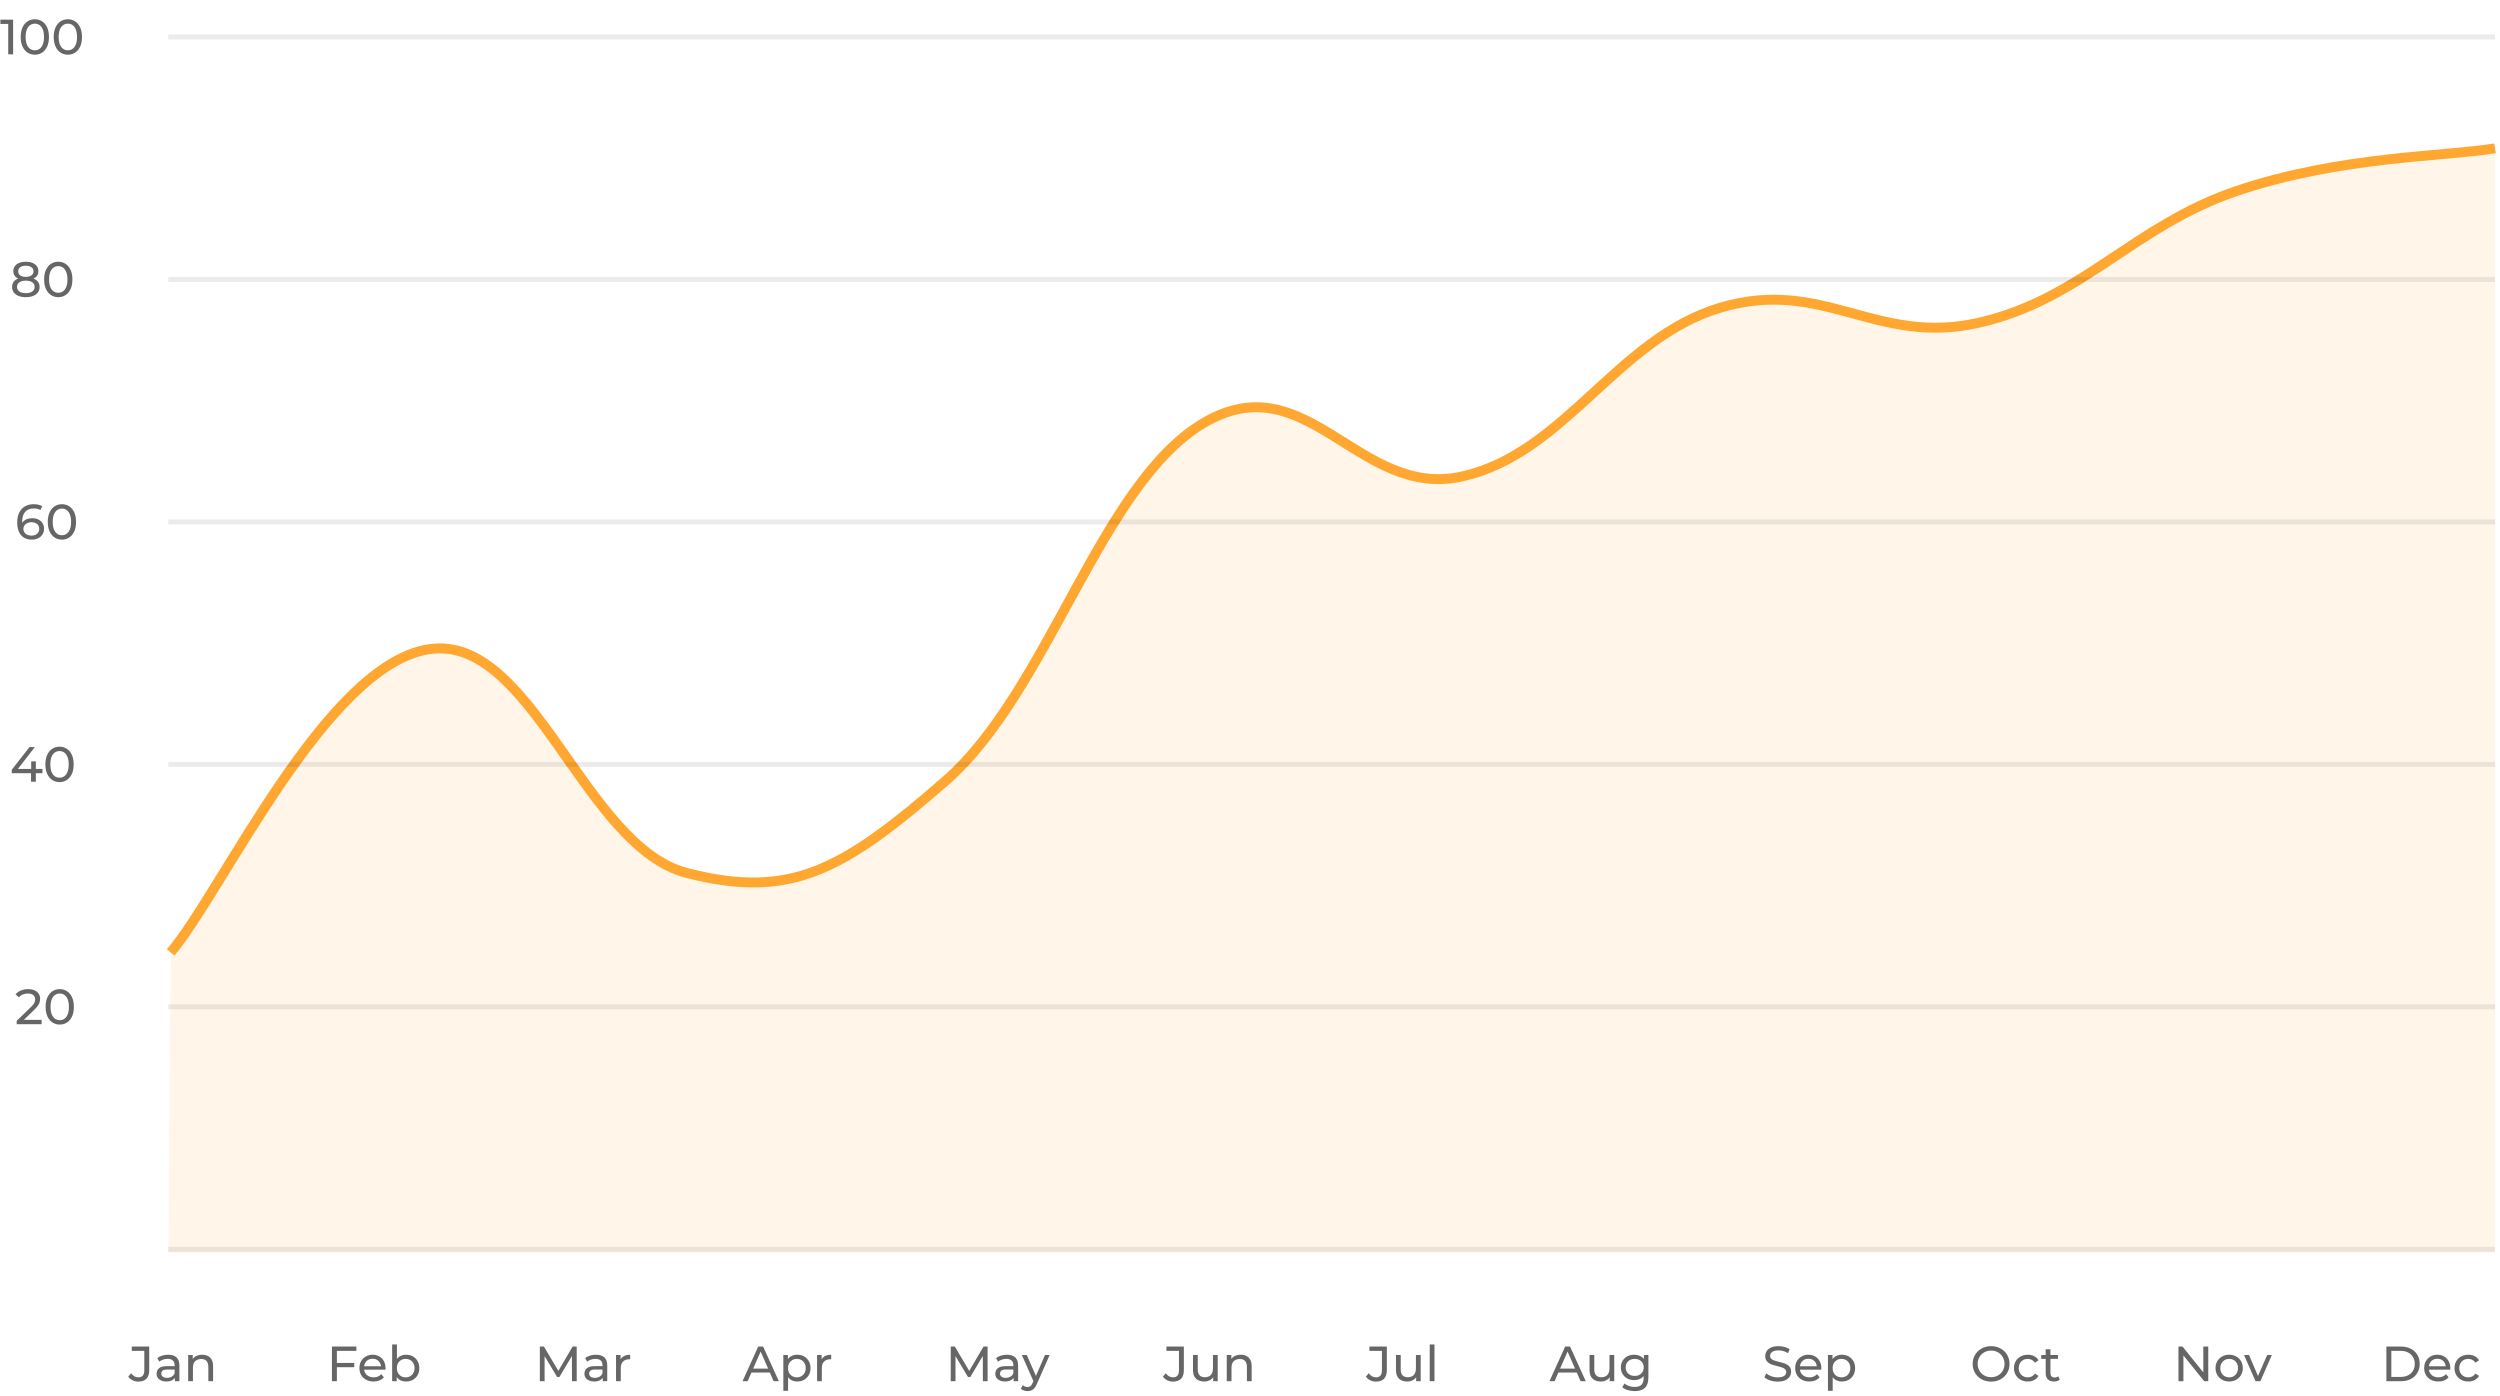 <svg width="505" height="282" viewBox="0 0 505 282" fill="none" xmlns="http://www.w3.org/2000/svg">
<path d="M504 29.958C493.566 31.68 472.698 31.52 451.83 38.571C430.962 45.621 420.528 60.49 399.66 65.208C378.792 69.926 368.358 55.951 347.49 62.16C326.622 68.368 316.188 91.594 295.32 96.249C274.452 100.905 264.018 73.136 243.15 85.438C222.282 97.739 211.848 139.571 190.98 157.756C170.112 175.941 159.678 181.685 138.81 176.362C117.942 171.04 107.508 127.939 86.64 131.142C65.772 134.346 44.904 180.133 34.47 192.381L34 253.013H504V29.958Z" fill="#FFA730" fill-opacity="0.102"/>
<path d="M504 29.958C493.566 31.68 472.698 31.52 451.83 38.571C430.962 45.621 420.528 60.49 399.66 65.208C378.792 69.926 368.358 55.951 347.49 62.16C326.622 68.368 316.188 91.594 295.32 96.249C274.452 100.905 264.018 73.136 243.15 85.438C222.282 97.739 211.848 139.571 190.98 157.756C170.112 175.941 159.678 181.685 138.81 176.362C117.942 171.04 107.508 127.939 86.64 131.142C65.772 134.346 44.904 180.133 34.47 192.381" stroke="#FFA730" stroke-width="2"/>
<rect x="34" y="6.968" width="470" height="1" fill="black" fill-opacity="0.08"/>
<rect x="34" y="55.946" width="470" height="1" fill="black" fill-opacity="0.08"/>
<rect x="34" y="104.925" width="470" height="1" fill="black" fill-opacity="0.08"/>
<rect x="34" y="153.903" width="470" height="1" fill="black" fill-opacity="0.08"/>
<rect x="34" y="202.881" width="470" height="1" fill="black" fill-opacity="0.08"/>
<rect x="34" y="251.86" width="470" height="1" fill="black" fill-opacity="0.08"/>
<path d="M27.95 279.085C27.537 279.085 27.15 278.999 26.79 278.825C26.43 278.652 26.137 278.402 25.91 278.075L26.49 277.395C26.683 277.662 26.9 277.869 27.14 278.015C27.387 278.155 27.657 278.225 27.95 278.225C28.75 278.225 29.15 277.752 29.15 276.805V272.875H26.62V272.005H30.14V276.755C30.14 277.535 29.953 278.119 29.58 278.505C29.213 278.892 28.67 279.085 27.95 279.085ZM35.327 279.005V277.885L35.277 277.675V275.765C35.277 275.359 35.157 275.045 34.917 274.825C34.684 274.599 34.33 274.485 33.857 274.485C33.544 274.485 33.237 274.539 32.937 274.645C32.637 274.745 32.384 274.882 32.177 275.055L31.777 274.335C32.05 274.115 32.377 273.949 32.757 273.835C33.144 273.715 33.547 273.655 33.967 273.655C34.694 273.655 35.254 273.832 35.647 274.185C36.04 274.539 36.237 275.079 36.237 275.805V279.005H35.327ZM33.587 279.065C33.194 279.065 32.847 278.999 32.547 278.865C32.254 278.732 32.027 278.549 31.867 278.315C31.707 278.075 31.627 277.805 31.627 277.505C31.627 277.219 31.694 276.959 31.827 276.725C31.967 276.492 32.19 276.305 32.497 276.165C32.81 276.025 33.23 275.955 33.757 275.955H35.437V276.645H33.797C33.317 276.645 32.994 276.725 32.827 276.885C32.66 277.045 32.577 277.239 32.577 277.465C32.577 277.725 32.68 277.935 32.887 278.095C33.094 278.249 33.38 278.325 33.747 278.325C34.107 278.325 34.42 278.245 34.687 278.085C34.96 277.925 35.157 277.692 35.277 277.385L35.467 278.045C35.34 278.359 35.117 278.609 34.797 278.795C34.477 278.975 34.074 279.065 33.587 279.065ZM40.843 273.655C41.277 273.655 41.657 273.739 41.983 273.905C42.317 274.072 42.577 274.325 42.764 274.665C42.95 275.005 43.044 275.435 43.044 275.955V279.005H42.084V276.065C42.084 275.552 41.957 275.165 41.703 274.905C41.457 274.645 41.107 274.515 40.654 274.515C40.313 274.515 40.017 274.582 39.764 274.715C39.51 274.849 39.313 275.045 39.173 275.305C39.04 275.565 38.974 275.889 38.974 276.275V279.005H38.014V273.705H38.934V275.135L38.783 274.755C38.957 274.409 39.224 274.139 39.584 273.945C39.944 273.752 40.364 273.655 40.843 273.655Z" fill="black" fill-opacity="0.6"/>
<path d="M67.95 275.315H71.56V276.175H67.95V275.315ZM68.05 279.005H67.05V272.005H71.99V272.875H68.05V279.005ZM75.452 279.065C74.885 279.065 74.385 278.949 73.952 278.715C73.525 278.482 73.192 278.162 72.952 277.755C72.718 277.349 72.602 276.882 72.602 276.355C72.602 275.829 72.715 275.362 72.942 274.955C73.175 274.549 73.492 274.232 73.892 274.005C74.298 273.772 74.755 273.655 75.262 273.655C75.775 273.655 76.228 273.769 76.622 273.995C77.015 274.222 77.322 274.542 77.542 274.955C77.768 275.362 77.882 275.839 77.882 276.385C77.882 276.425 77.878 276.472 77.872 276.525C77.872 276.579 77.868 276.629 77.862 276.675H73.352V275.985H77.362L76.972 276.225C76.978 275.885 76.908 275.582 76.762 275.315C76.615 275.049 76.412 274.842 76.152 274.695C75.898 274.542 75.602 274.465 75.262 274.465C74.928 274.465 74.632 274.542 74.372 274.695C74.112 274.842 73.908 275.052 73.762 275.325C73.615 275.592 73.542 275.899 73.542 276.245V276.405C73.542 276.759 73.622 277.075 73.782 277.355C73.948 277.629 74.178 277.842 74.472 277.995C74.765 278.149 75.102 278.225 75.482 278.225C75.795 278.225 76.078 278.172 76.332 278.065C76.592 277.959 76.818 277.799 77.012 277.585L77.542 278.205C77.302 278.485 77.002 278.699 76.642 278.845C76.288 278.992 75.892 279.065 75.452 279.065ZM82.025 279.065C81.571 279.065 81.161 278.965 80.795 278.765C80.435 278.559 80.148 278.255 79.935 277.855C79.728 277.455 79.625 276.955 79.625 276.355C79.625 275.755 79.731 275.255 79.945 274.855C80.165 274.455 80.455 274.155 80.815 273.955C81.181 273.755 81.585 273.655 82.025 273.655C82.545 273.655 83.005 273.769 83.405 273.995C83.805 274.222 84.121 274.539 84.355 274.945C84.588 275.345 84.705 275.815 84.705 276.355C84.705 276.895 84.588 277.369 84.355 277.775C84.121 278.182 83.805 278.499 83.405 278.725C83.005 278.952 82.545 279.065 82.025 279.065ZM79.215 279.005V271.585H80.175V275.115L80.075 276.345L80.135 277.575V279.005H79.215ZM81.945 278.225C82.285 278.225 82.588 278.149 82.855 277.995C83.128 277.842 83.341 277.625 83.495 277.345C83.655 277.059 83.735 276.729 83.735 276.355C83.735 275.975 83.655 275.649 83.495 275.375C83.341 275.095 83.128 274.879 82.855 274.725C82.588 274.572 82.285 274.495 81.945 274.495C81.611 274.495 81.308 274.572 81.035 274.725C80.768 274.879 80.555 275.095 80.395 275.375C80.241 275.649 80.165 275.975 80.165 276.355C80.165 276.729 80.241 277.059 80.395 277.345C80.555 277.625 80.768 277.842 81.035 277.995C81.308 278.149 81.611 278.225 81.945 278.225Z" fill="black" fill-opacity="0.6"/>
<path d="M109.05 279.005V272.005H109.87L113.01 277.295H112.57L115.67 272.005H116.49L116.5 279.005H115.54L115.53 273.515H115.76L113 278.155H112.54L109.76 273.515H110.01V279.005H109.05ZM121.751 279.005V277.885L121.701 277.675V275.765C121.701 275.359 121.581 275.045 121.341 274.825C121.107 274.599 120.754 274.485 120.281 274.485C119.967 274.485 119.661 274.539 119.361 274.645C119.061 274.745 118.807 274.882 118.601 275.055L118.201 274.335C118.474 274.115 118.801 273.949 119.181 273.835C119.567 273.715 119.971 273.655 120.391 273.655C121.117 273.655 121.677 273.832 122.071 274.185C122.464 274.539 122.661 275.079 122.661 275.805V279.005H121.751ZM120.011 279.065C119.617 279.065 119.271 278.999 118.971 278.865C118.677 278.732 118.451 278.549 118.291 278.315C118.131 278.075 118.051 277.805 118.051 277.505C118.051 277.219 118.117 276.959 118.251 276.725C118.391 276.492 118.614 276.305 118.921 276.165C119.234 276.025 119.654 275.955 120.181 275.955H121.861V276.645H120.221C119.741 276.645 119.417 276.725 119.251 276.885C119.084 277.045 119.001 277.239 119.001 277.465C119.001 277.725 119.104 277.935 119.311 278.095C119.517 278.249 119.804 278.325 120.171 278.325C120.531 278.325 120.844 278.245 121.111 278.085C121.384 277.925 121.581 277.692 121.701 277.385L121.891 278.045C121.764 278.359 121.541 278.609 121.221 278.795C120.901 278.975 120.497 279.065 120.011 279.065ZM124.437 279.005V273.705H125.357V275.145L125.267 274.785C125.414 274.419 125.661 274.139 126.007 273.945C126.354 273.752 126.781 273.655 127.287 273.655V274.585C127.247 274.579 127.207 274.575 127.167 274.575C127.134 274.575 127.101 274.575 127.067 274.575C126.554 274.575 126.147 274.729 125.847 275.035C125.547 275.342 125.397 275.785 125.397 276.365V279.005H124.437Z" fill="black" fill-opacity="0.6"/>
<path d="M149.99 279.005L153.16 272.005H154.15L157.33 279.005H156.28L153.45 272.565H153.85L151.02 279.005H149.99ZM151.34 277.255L151.61 276.455H155.55L155.84 277.255H151.34ZM161.044 279.065C160.604 279.065 160.201 278.965 159.834 278.765C159.474 278.559 159.184 278.255 158.964 277.855C158.751 277.455 158.644 276.955 158.644 276.355C158.644 275.755 158.748 275.255 158.954 274.855C159.168 274.455 159.454 274.155 159.814 273.955C160.181 273.755 160.591 273.655 161.044 273.655C161.564 273.655 162.024 273.769 162.424 273.995C162.824 274.222 163.141 274.539 163.374 274.945C163.608 275.345 163.724 275.815 163.724 276.355C163.724 276.895 163.608 277.369 163.374 277.775C163.141 278.182 162.824 278.499 162.424 278.725C162.024 278.952 161.564 279.065 161.044 279.065ZM158.234 280.945V273.705H159.154V275.135L159.094 276.365L159.194 277.595V280.945H158.234ZM160.964 278.225C161.304 278.225 161.608 278.149 161.874 277.995C162.148 277.842 162.361 277.625 162.514 277.345C162.674 277.059 162.754 276.729 162.754 276.355C162.754 275.975 162.674 275.649 162.514 275.375C162.361 275.095 162.148 274.879 161.874 274.725C161.608 274.572 161.304 274.495 160.964 274.495C160.631 274.495 160.328 274.572 160.054 274.725C159.788 274.879 159.574 275.095 159.414 275.375C159.261 275.649 159.184 275.975 159.184 276.355C159.184 276.729 159.261 277.059 159.414 277.345C159.574 277.625 159.788 277.842 160.054 277.995C160.328 278.149 160.631 278.225 160.964 278.225ZM165.051 279.005V273.705H165.971V275.145L165.881 274.785C166.027 274.419 166.274 274.139 166.621 273.945C166.967 273.752 167.394 273.655 167.901 273.655V274.585C167.861 274.579 167.821 274.575 167.781 274.575C167.747 274.575 167.714 274.575 167.681 274.575C167.167 274.575 166.761 274.729 166.461 275.035C166.161 275.342 166.011 275.785 166.011 276.365V279.005H165.051Z" fill="black" fill-opacity="0.6"/>
<path d="M192.05 279.005V272.005H192.87L196.01 277.295H195.57L198.67 272.005H199.49L199.5 279.005H198.54L198.53 273.515H198.76L196 278.155H195.54L192.76 273.515H193.01V279.005H192.05ZM204.751 279.005V277.885L204.701 277.675V275.765C204.701 275.359 204.581 275.045 204.341 274.825C204.107 274.599 203.754 274.485 203.281 274.485C202.967 274.485 202.661 274.539 202.361 274.645C202.061 274.745 201.807 274.882 201.601 275.055L201.201 274.335C201.474 274.115 201.801 273.949 202.181 273.835C202.567 273.715 202.971 273.655 203.391 273.655C204.117 273.655 204.677 273.832 205.071 274.185C205.464 274.539 205.661 275.079 205.661 275.805V279.005H204.751ZM203.011 279.065C202.617 279.065 202.271 278.999 201.971 278.865C201.677 278.732 201.451 278.549 201.291 278.315C201.131 278.075 201.051 277.805 201.051 277.505C201.051 277.219 201.117 276.959 201.251 276.725C201.391 276.492 201.614 276.305 201.921 276.165C202.234 276.025 202.654 275.955 203.181 275.955H204.861V276.645H203.221C202.741 276.645 202.417 276.725 202.251 276.885C202.084 277.045 202.001 277.239 202.001 277.465C202.001 277.725 202.104 277.935 202.311 278.095C202.517 278.249 202.804 278.325 203.171 278.325C203.531 278.325 203.844 278.245 204.111 278.085C204.384 277.925 204.581 277.692 204.701 277.385L204.891 278.045C204.764 278.359 204.541 278.609 204.221 278.795C203.901 278.975 203.497 279.065 203.011 279.065ZM207.57 281.005C207.316 281.005 207.07 280.962 206.83 280.875C206.59 280.795 206.383 280.675 206.21 280.515L206.62 279.795C206.753 279.922 206.9 280.019 207.06 280.085C207.22 280.152 207.39 280.185 207.57 280.185C207.803 280.185 207.996 280.125 208.15 280.005C208.303 279.885 208.446 279.672 208.58 279.365L208.91 278.635L209.01 278.515L211.09 273.705H212.03L209.46 279.535C209.306 279.909 209.133 280.202 208.94 280.415C208.753 280.629 208.546 280.779 208.32 280.865C208.093 280.959 207.843 281.005 207.57 281.005ZM208.83 279.175L206.41 273.705H207.41L209.47 278.425L208.83 279.175Z" fill="black" fill-opacity="0.6"/>
<path d="M236.95 279.085C236.537 279.085 236.15 278.999 235.79 278.825C235.43 278.652 235.137 278.402 234.91 278.075L235.49 277.395C235.683 277.662 235.9 277.869 236.14 278.015C236.387 278.155 236.657 278.225 236.95 278.225C237.75 278.225 238.15 277.752 238.15 276.805V272.875H235.62V272.005H239.14V276.755C239.14 277.535 238.953 278.119 238.58 278.505C238.213 278.892 237.67 279.085 236.95 279.085ZM243.267 279.065C242.814 279.065 242.414 278.982 242.067 278.815C241.727 278.649 241.46 278.395 241.267 278.055C241.08 277.709 240.987 277.275 240.987 276.755V273.705H241.947V276.645C241.947 277.165 242.07 277.555 242.317 277.815C242.57 278.075 242.924 278.205 243.377 278.205C243.71 278.205 244 278.139 244.247 278.005C244.494 277.865 244.684 277.665 244.817 277.405C244.95 277.139 245.017 276.819 245.017 276.445V273.705H245.977V279.005H245.067V277.575L245.217 277.955C245.044 278.309 244.784 278.582 244.437 278.775C244.09 278.969 243.7 279.065 243.267 279.065ZM250.635 273.655C251.068 273.655 251.448 273.739 251.775 273.905C252.108 274.072 252.368 274.325 252.555 274.665C252.741 275.005 252.835 275.435 252.835 275.955V279.005H251.875V276.065C251.875 275.552 251.748 275.165 251.495 274.905C251.248 274.645 250.898 274.515 250.445 274.515C250.105 274.515 249.808 274.582 249.555 274.715C249.301 274.849 249.105 275.045 248.965 275.305C248.831 275.565 248.765 275.889 248.765 276.275V279.005H247.805V273.705H248.725V275.135L248.575 274.755C248.748 274.409 249.015 274.139 249.375 273.945C249.735 273.752 250.155 273.655 250.635 273.655Z" fill="black" fill-opacity="0.6"/>
<path d="M277.95 279.085C277.537 279.085 277.15 278.999 276.79 278.825C276.43 278.652 276.137 278.402 275.91 278.075L276.49 277.395C276.683 277.662 276.9 277.869 277.14 278.015C277.387 278.155 277.657 278.225 277.95 278.225C278.75 278.225 279.15 277.752 279.15 276.805V272.875H276.62V272.005H280.14V276.755C280.14 277.535 279.953 278.119 279.58 278.505C279.213 278.892 278.67 279.085 277.95 279.085ZM284.267 279.065C283.814 279.065 283.414 278.982 283.067 278.815C282.727 278.649 282.46 278.395 282.267 278.055C282.08 277.709 281.987 277.275 281.987 276.755V273.705H282.947V276.645C282.947 277.165 283.07 277.555 283.317 277.815C283.57 278.075 283.924 278.205 284.377 278.205C284.71 278.205 285 278.139 285.247 278.005C285.494 277.865 285.684 277.665 285.817 277.405C285.95 277.139 286.017 276.819 286.017 276.445V273.705H286.977V279.005H286.067V277.575L286.217 277.955C286.044 278.309 285.784 278.582 285.437 278.775C285.09 278.969 284.7 279.065 284.267 279.065ZM288.805 279.005V271.585H289.765V279.005H288.805Z" fill="black" fill-opacity="0.6"/>
<path d="M312.99 279.005L316.16 272.005H317.15L320.33 279.005H319.28L316.45 272.565H316.85L314.02 279.005H312.99ZM314.34 277.255L314.61 276.455H318.55L318.84 277.255H314.34ZM323.367 279.065C322.913 279.065 322.513 278.982 322.167 278.815C321.827 278.649 321.56 278.395 321.367 278.055C321.18 277.709 321.087 277.275 321.087 276.755V273.705H322.047V276.645C322.047 277.165 322.17 277.555 322.417 277.815C322.67 278.075 323.023 278.205 323.477 278.205C323.81 278.205 324.1 278.139 324.347 278.005C324.593 277.865 324.783 277.665 324.917 277.405C325.05 277.139 325.117 276.819 325.117 276.445V273.705H326.077V279.005H325.167V277.575L325.317 277.955C325.143 278.309 324.883 278.582 324.537 278.775C324.19 278.969 323.8 279.065 323.367 279.065ZM330.224 281.005C329.737 281.005 329.264 280.935 328.804 280.795C328.351 280.662 327.981 280.469 327.694 280.215L328.154 279.475C328.401 279.689 328.704 279.855 329.064 279.975C329.424 280.102 329.801 280.165 330.194 280.165C330.821 280.165 331.281 280.019 331.574 279.725C331.867 279.432 332.014 278.985 332.014 278.385V277.265L332.114 276.215L332.064 275.155V273.705H332.974V278.285C332.974 279.219 332.741 279.905 332.274 280.345C331.807 280.785 331.124 281.005 330.224 281.005ZM330.104 278.785C329.591 278.785 329.131 278.679 328.724 278.465C328.324 278.245 328.004 277.942 327.764 277.555C327.531 277.169 327.414 276.722 327.414 276.215C327.414 275.702 327.531 275.255 327.764 274.875C328.004 274.489 328.324 274.189 328.724 273.975C329.131 273.762 329.591 273.655 330.104 273.655C330.557 273.655 330.971 273.749 331.344 273.935C331.717 274.115 332.014 274.395 332.234 274.775C332.461 275.155 332.574 275.635 332.574 276.215C332.574 276.789 332.461 277.265 332.234 277.645C332.014 278.025 331.717 278.312 331.344 278.505C330.971 278.692 330.557 278.785 330.104 278.785ZM330.214 277.945C330.567 277.945 330.881 277.872 331.154 277.725C331.427 277.579 331.641 277.375 331.794 277.115C331.954 276.855 332.034 276.555 332.034 276.215C332.034 275.875 331.954 275.575 331.794 275.315C331.641 275.055 331.427 274.855 331.154 274.715C330.881 274.569 330.567 274.495 330.214 274.495C329.861 274.495 329.544 274.569 329.264 274.715C328.991 274.855 328.774 275.055 328.614 275.315C328.461 275.575 328.384 275.875 328.384 276.215C328.384 276.555 328.461 276.855 328.614 277.115C328.774 277.375 328.991 277.579 329.264 277.725C329.544 277.872 329.861 277.945 330.214 277.945Z" fill="black" fill-opacity="0.6"/>
<path d="M359.09 279.085C358.557 279.085 358.047 279.005 357.56 278.845C357.073 278.679 356.69 278.465 356.41 278.205L356.78 277.425C357.047 277.659 357.387 277.852 357.8 278.005C358.213 278.159 358.643 278.235 359.09 278.235C359.497 278.235 359.827 278.189 360.08 278.095C360.333 278.002 360.52 277.875 360.64 277.715C360.76 277.549 360.82 277.362 360.82 277.155C360.82 276.915 360.74 276.722 360.58 276.575C360.427 276.429 360.223 276.312 359.97 276.225C359.723 276.132 359.45 276.052 359.15 275.985C358.85 275.919 358.547 275.842 358.24 275.755C357.94 275.662 357.663 275.545 357.41 275.405C357.163 275.265 356.963 275.079 356.81 274.845C356.657 274.605 356.58 274.299 356.58 273.925C356.58 273.565 356.673 273.235 356.86 272.935C357.053 272.629 357.347 272.385 357.74 272.205C358.14 272.019 358.647 271.925 359.26 271.925C359.667 271.925 360.07 271.979 360.47 272.085C360.87 272.192 361.217 272.345 361.51 272.545L361.18 273.345C360.88 273.145 360.563 273.002 360.23 272.915C359.897 272.822 359.573 272.775 359.26 272.775C358.867 272.775 358.543 272.825 358.29 272.925C358.037 273.025 357.85 273.159 357.73 273.325C357.617 273.492 357.56 273.679 357.56 273.885C357.56 274.132 357.637 274.329 357.79 274.475C357.95 274.622 358.153 274.739 358.4 274.825C358.653 274.912 358.93 274.992 359.23 275.065C359.53 275.132 359.83 275.209 360.13 275.295C360.437 275.382 360.713 275.495 360.96 275.635C361.213 275.775 361.417 275.962 361.57 276.195C361.723 276.429 361.8 276.729 361.8 277.095C361.8 277.449 361.703 277.779 361.51 278.085C361.317 278.385 361.017 278.629 360.61 278.815C360.21 278.995 359.703 279.085 359.09 279.085ZM365.481 279.065C364.914 279.065 364.414 278.949 363.981 278.715C363.554 278.482 363.221 278.162 362.981 277.755C362.748 277.349 362.631 276.882 362.631 276.355C362.631 275.829 362.744 275.362 362.971 274.955C363.204 274.549 363.521 274.232 363.921 274.005C364.328 273.772 364.784 273.655 365.291 273.655C365.804 273.655 366.258 273.769 366.651 273.995C367.044 274.222 367.351 274.542 367.571 274.955C367.798 275.362 367.911 275.839 367.911 276.385C367.911 276.425 367.908 276.472 367.901 276.525C367.901 276.579 367.898 276.629 367.891 276.675H363.381V275.985H367.391L367.001 276.225C367.008 275.885 366.938 275.582 366.791 275.315C366.644 275.049 366.441 274.842 366.181 274.695C365.928 274.542 365.631 274.465 365.291 274.465C364.958 274.465 364.661 274.542 364.401 274.695C364.141 274.842 363.938 275.052 363.791 275.325C363.644 275.592 363.571 275.899 363.571 276.245V276.405C363.571 276.759 363.651 277.075 363.811 277.355C363.978 277.629 364.208 277.842 364.501 277.995C364.794 278.149 365.131 278.225 365.511 278.225C365.824 278.225 366.108 278.172 366.361 278.065C366.621 277.959 366.848 277.799 367.041 277.585L367.571 278.205C367.331 278.485 367.031 278.699 366.671 278.845C366.318 278.992 365.921 279.065 365.481 279.065ZM372.054 279.065C371.614 279.065 371.211 278.965 370.844 278.765C370.484 278.559 370.194 278.255 369.974 277.855C369.761 277.455 369.654 276.955 369.654 276.355C369.654 275.755 369.757 275.255 369.964 274.855C370.177 274.455 370.464 274.155 370.824 273.955C371.191 273.755 371.601 273.655 372.054 273.655C372.574 273.655 373.034 273.769 373.434 273.995C373.834 274.222 374.151 274.539 374.384 274.945C374.617 275.345 374.734 275.815 374.734 276.355C374.734 276.895 374.617 277.369 374.384 277.775C374.151 278.182 373.834 278.499 373.434 278.725C373.034 278.952 372.574 279.065 372.054 279.065ZM369.244 280.945V273.705H370.164V275.135L370.104 276.365L370.204 277.595V280.945H369.244ZM371.974 278.225C372.314 278.225 372.617 278.149 372.884 277.995C373.157 277.842 373.371 277.625 373.524 277.345C373.684 277.059 373.764 276.729 373.764 276.355C373.764 275.975 373.684 275.649 373.524 275.375C373.371 275.095 373.157 274.879 372.884 274.725C372.617 274.572 372.314 274.495 371.974 274.495C371.641 274.495 371.337 274.572 371.064 274.725C370.797 274.879 370.584 275.095 370.424 275.375C370.271 275.649 370.194 275.975 370.194 276.355C370.194 276.729 370.271 277.059 370.424 277.345C370.584 277.625 370.797 277.842 371.064 277.995C371.337 278.149 371.641 278.225 371.974 278.225Z" fill="black" fill-opacity="0.6"/>
<path d="M402.21 279.085C401.677 279.085 401.18 278.995 400.72 278.815C400.267 278.635 399.873 278.385 399.54 278.065C399.207 277.739 398.947 277.359 398.76 276.925C398.573 276.492 398.48 276.019 398.48 275.505C398.48 274.992 398.573 274.519 398.76 274.085C398.947 273.652 399.207 273.275 399.54 272.955C399.873 272.629 400.267 272.375 400.72 272.195C401.173 272.015 401.67 271.925 402.21 271.925C402.743 271.925 403.233 272.015 403.68 272.195C404.133 272.369 404.527 272.619 404.86 272.945C405.2 273.265 405.46 273.642 405.64 274.075C405.827 274.509 405.92 274.985 405.92 275.505C405.92 276.025 405.827 276.502 405.64 276.935C405.46 277.369 405.2 277.749 404.86 278.075C404.527 278.395 404.133 278.645 403.68 278.825C403.233 278.999 402.743 279.085 402.21 279.085ZM402.21 278.195C402.597 278.195 402.953 278.129 403.28 277.995C403.613 277.862 403.9 277.675 404.14 277.435C404.387 277.189 404.577 276.902 404.71 276.575C404.85 276.249 404.92 275.892 404.92 275.505C404.92 275.119 404.85 274.762 404.71 274.435C404.577 274.109 404.387 273.825 404.14 273.585C403.9 273.339 403.613 273.149 403.28 273.015C402.953 272.882 402.597 272.815 402.21 272.815C401.817 272.815 401.453 272.882 401.12 273.015C400.793 273.149 400.507 273.339 400.26 273.585C400.013 273.825 399.82 274.109 399.68 274.435C399.547 274.762 399.48 275.119 399.48 275.505C399.48 275.892 399.547 276.249 399.68 276.575C399.82 276.902 400.013 277.189 400.26 277.435C400.507 277.675 400.793 277.862 401.12 277.995C401.453 278.129 401.817 278.195 402.21 278.195ZM409.618 279.065C409.078 279.065 408.595 278.949 408.168 278.715C407.748 278.482 407.418 278.162 407.178 277.755C406.938 277.349 406.818 276.882 406.818 276.355C406.818 275.829 406.938 275.362 407.178 274.955C407.418 274.549 407.748 274.232 408.168 274.005C408.595 273.772 409.078 273.655 409.618 273.655C410.098 273.655 410.525 273.752 410.898 273.945C411.278 274.132 411.572 274.412 411.778 274.785L411.048 275.255C410.875 274.995 410.662 274.805 410.408 274.685C410.162 274.559 409.895 274.495 409.608 274.495C409.262 274.495 408.952 274.572 408.678 274.725C408.405 274.879 408.188 275.095 408.028 275.375C407.868 275.649 407.788 275.975 407.788 276.355C407.788 276.735 407.868 277.065 408.028 277.345C408.188 277.625 408.405 277.842 408.678 277.995C408.952 278.149 409.262 278.225 409.608 278.225C409.895 278.225 410.162 278.165 410.408 278.045C410.662 277.919 410.875 277.725 411.048 277.465L411.778 277.925C411.572 278.292 411.278 278.575 410.898 278.775C410.525 278.969 410.098 279.065 409.618 279.065ZM414.91 279.065C414.376 279.065 413.963 278.922 413.67 278.635C413.376 278.349 413.23 277.939 413.23 277.405V272.545H414.19V277.365C414.19 277.652 414.26 277.872 414.4 278.025C414.546 278.179 414.753 278.255 415.02 278.255C415.32 278.255 415.57 278.172 415.77 278.005L416.07 278.695C415.923 278.822 415.746 278.915 415.54 278.975C415.34 279.035 415.13 279.065 414.91 279.065ZM412.33 274.495V273.705H415.71V274.495H412.33Z" fill="black" fill-opacity="0.6"/>
<path d="M440.05 279.005V272.005H440.87L445.5 277.755H445.07V272.005H446.07V279.005H445.25L440.62 273.255H441.05V279.005H440.05ZM450.295 279.065C449.762 279.065 449.289 278.949 448.875 278.715C448.462 278.482 448.135 278.162 447.895 277.755C447.655 277.342 447.535 276.875 447.535 276.355C447.535 275.829 447.655 275.362 447.895 274.955C448.135 274.549 448.462 274.232 448.875 274.005C449.289 273.772 449.762 273.655 450.295 273.655C450.822 273.655 451.292 273.772 451.705 274.005C452.125 274.232 452.452 274.549 452.685 274.955C452.925 275.355 453.045 275.822 453.045 276.355C453.045 276.882 452.925 277.349 452.685 277.755C452.452 278.162 452.125 278.482 451.705 278.715C451.292 278.949 450.822 279.065 450.295 279.065ZM450.295 278.225C450.635 278.225 450.939 278.149 451.205 277.995C451.479 277.842 451.692 277.625 451.845 277.345C451.999 277.059 452.075 276.729 452.075 276.355C452.075 275.975 451.999 275.649 451.845 275.375C451.692 275.095 451.479 274.879 451.205 274.725C450.939 274.572 450.635 274.495 450.295 274.495C449.955 274.495 449.652 274.572 449.385 274.725C449.119 274.879 448.905 275.095 448.745 275.375C448.585 275.649 448.505 275.975 448.505 276.355C448.505 276.729 448.585 277.059 448.745 277.345C448.905 277.625 449.119 277.842 449.385 277.995C449.652 278.149 449.955 278.225 450.295 278.225ZM455.616 279.005L453.296 273.705H454.296L456.356 278.505H455.876L457.976 273.705H458.916L456.596 279.005H455.616Z" fill="black" fill-opacity="0.6"/>
<path d="M482.05 279.005V272.005H485C485.747 272.005 486.403 272.152 486.97 272.445C487.543 272.739 487.987 273.149 488.3 273.675C488.62 274.202 488.78 274.812 488.78 275.505C488.78 276.199 488.62 276.809 488.3 277.335C487.987 277.862 487.543 278.272 486.97 278.565C486.403 278.859 485.747 279.005 485 279.005H482.05ZM483.05 278.135H484.94C485.52 278.135 486.02 278.025 486.44 277.805C486.867 277.585 487.197 277.279 487.43 276.885C487.663 276.485 487.78 276.025 487.78 275.505C487.78 274.979 487.663 274.519 487.43 274.125C487.197 273.732 486.867 273.425 486.44 273.205C486.02 272.985 485.52 272.875 484.94 272.875H483.05V278.135ZM492.532 279.065C491.965 279.065 491.465 278.949 491.032 278.715C490.605 278.482 490.272 278.162 490.032 277.755C489.798 277.349 489.682 276.882 489.682 276.355C489.682 275.829 489.795 275.362 490.022 274.955C490.255 274.549 490.572 274.232 490.972 274.005C491.378 273.772 491.835 273.655 492.342 273.655C492.855 273.655 493.308 273.769 493.702 273.995C494.095 274.222 494.402 274.542 494.622 274.955C494.848 275.362 494.962 275.839 494.962 276.385C494.962 276.425 494.958 276.472 494.952 276.525C494.952 276.579 494.948 276.629 494.942 276.675H490.432V275.985H494.442L494.052 276.225C494.058 275.885 493.988 275.582 493.842 275.315C493.695 275.049 493.492 274.842 493.232 274.695C492.978 274.542 492.682 274.465 492.342 274.465C492.008 274.465 491.712 274.542 491.452 274.695C491.192 274.842 490.988 275.052 490.842 275.325C490.695 275.592 490.622 275.899 490.622 276.245V276.405C490.622 276.759 490.702 277.075 490.862 277.355C491.028 277.629 491.258 277.842 491.552 277.995C491.845 278.149 492.182 278.225 492.562 278.225C492.875 278.225 493.158 278.172 493.412 278.065C493.672 277.959 493.898 277.799 494.092 277.585L494.622 278.205C494.382 278.485 494.082 278.699 493.722 278.845C493.368 278.992 492.972 279.065 492.532 279.065ZM498.605 279.065C498.065 279.065 497.581 278.949 497.155 278.715C496.735 278.482 496.405 278.162 496.165 277.755C495.925 277.349 495.805 276.882 495.805 276.355C495.805 275.829 495.925 275.362 496.165 274.955C496.405 274.549 496.735 274.232 497.155 274.005C497.581 273.772 498.065 273.655 498.605 273.655C499.085 273.655 499.511 273.752 499.885 273.945C500.265 274.132 500.558 274.412 500.765 274.785L500.035 275.255C499.861 274.995 499.648 274.805 499.395 274.685C499.148 274.559 498.881 274.495 498.595 274.495C498.248 274.495 497.938 274.572 497.665 274.725C497.391 274.879 497.175 275.095 497.015 275.375C496.855 275.649 496.775 275.975 496.775 276.355C496.775 276.735 496.855 277.065 497.015 277.345C497.175 277.625 497.391 277.842 497.665 277.995C497.938 278.149 498.248 278.225 498.595 278.225C498.881 278.225 499.148 278.165 499.395 278.045C499.648 277.919 499.861 277.725 500.035 277.465L500.765 277.925C500.558 278.292 500.265 278.575 499.885 278.775C499.511 278.969 499.085 279.065 498.605 279.065Z" fill="black" fill-opacity="0.6"/>
<path d="M3.37 206.884V206.204L6.22 203.454C6.473 203.214 6.66 203.004 6.78 202.824C6.907 202.637 6.99 202.467 7.03 202.314C7.077 202.154 7.1 202.001 7.1 201.854C7.1 201.494 6.973 201.211 6.72 201.004C6.467 200.797 6.097 200.694 5.61 200.694C5.237 200.694 4.9 200.757 4.6 200.884C4.3 201.004 4.04 201.194 3.82 201.454L3.14 200.864C3.407 200.524 3.763 200.264 4.21 200.084C4.663 199.897 5.16 199.804 5.7 199.804C6.187 199.804 6.61 199.884 6.97 200.044C7.33 200.197 7.607 200.421 7.8 200.714C8 201.007 8.1 201.354 8.1 201.754C8.1 201.981 8.07 202.204 8.01 202.424C7.95 202.644 7.837 202.877 7.67 203.124C7.503 203.371 7.263 203.647 6.95 203.954L4.41 206.404L4.17 206.014H8.4V206.884H3.37ZM12.072 206.964C11.526 206.964 11.036 206.824 10.602 206.544C10.176 206.264 9.836 205.857 9.582 205.324C9.336 204.791 9.212 204.144 9.212 203.384C9.212 202.624 9.336 201.977 9.582 201.444C9.836 200.911 10.176 200.504 10.602 200.224C11.036 199.944 11.526 199.804 12.072 199.804C12.612 199.804 13.099 199.944 13.532 200.224C13.966 200.504 14.306 200.911 14.552 201.444C14.799 201.977 14.922 202.624 14.922 203.384C14.922 204.144 14.799 204.791 14.552 205.324C14.306 205.857 13.966 206.264 13.532 206.544C13.099 206.824 12.612 206.964 12.072 206.964ZM12.072 206.074C12.439 206.074 12.759 205.974 13.032 205.774C13.312 205.574 13.529 205.274 13.682 204.874C13.842 204.474 13.922 203.977 13.922 203.384C13.922 202.791 13.842 202.294 13.682 201.894C13.529 201.494 13.312 201.194 13.032 200.994C12.759 200.794 12.439 200.694 12.072 200.694C11.706 200.694 11.382 200.794 11.102 200.994C10.822 201.194 10.602 201.494 10.442 201.894C10.289 202.294 10.212 202.791 10.212 203.384C10.212 203.977 10.289 204.474 10.442 204.874C10.602 205.274 10.822 205.574 11.102 205.774C11.382 205.974 11.706 206.074 12.072 206.074Z" fill="black" fill-opacity="0.6"/>
<path d="M2.38 156.186V155.486L5.96 150.906H7.04L3.49 155.486L2.98 155.326H8.57V156.186H2.38ZM6.27 157.906V156.186L6.3 155.326V153.806H7.24V157.906H6.27ZM12.03 157.986C11.483 157.986 10.993 157.846 10.559 157.566C10.133 157.286 9.793 156.879 9.539 156.346C9.293 155.812 9.169 155.166 9.169 154.406C9.169 153.646 9.293 152.999 9.539 152.466C9.793 151.932 10.133 151.526 10.559 151.246C10.993 150.966 11.483 150.826 12.03 150.826C12.569 150.826 13.056 150.966 13.489 151.246C13.923 151.526 14.263 151.932 14.509 152.466C14.756 152.999 14.88 153.646 14.88 154.406C14.88 155.166 14.756 155.812 14.509 156.346C14.263 156.879 13.923 157.286 13.489 157.566C13.056 157.846 12.569 157.986 12.03 157.986ZM12.03 157.096C12.396 157.096 12.716 156.996 12.989 156.796C13.27 156.596 13.486 156.296 13.639 155.896C13.8 155.496 13.88 154.999 13.88 154.406C13.88 153.812 13.8 153.316 13.639 152.916C13.486 152.516 13.27 152.216 12.989 152.016C12.716 151.816 12.396 151.716 12.03 151.716C11.663 151.716 11.339 151.816 11.059 152.016C10.78 152.216 10.559 152.516 10.399 152.916C10.246 153.316 10.169 153.812 10.169 154.406C10.169 154.999 10.246 155.496 10.399 155.896C10.559 156.296 10.78 156.596 11.059 156.796C11.339 156.996 11.663 157.096 12.03 157.096Z" fill="black" fill-opacity="0.6"/>
<path d="M6.42 109.007C5.8 109.007 5.27 108.871 4.83 108.597C4.39 108.324 4.053 107.931 3.82 107.417C3.593 106.897 3.48 106.264 3.48 105.517C3.48 104.724 3.62 104.054 3.9 103.507C4.18 102.961 4.57 102.547 5.07 102.267C5.57 101.987 6.143 101.847 6.79 101.847C7.123 101.847 7.44 101.881 7.74 101.947C8.047 102.014 8.31 102.117 8.53 102.257L8.15 103.037C7.97 102.911 7.763 102.824 7.53 102.777C7.303 102.731 7.063 102.707 6.81 102.707C6.097 102.707 5.53 102.931 5.11 103.377C4.69 103.817 4.48 104.474 4.48 105.347C4.48 105.487 4.487 105.654 4.5 105.847C4.513 106.041 4.547 106.231 4.6 106.417L4.26 106.077C4.36 105.771 4.517 105.514 4.73 105.307C4.95 105.094 5.21 104.937 5.51 104.837C5.817 104.731 6.147 104.677 6.5 104.677C6.967 104.677 7.38 104.764 7.74 104.937C8.1 105.111 8.383 105.357 8.59 105.677C8.797 105.991 8.9 106.364 8.9 106.797C8.9 107.244 8.79 107.634 8.57 107.967C8.35 108.301 8.053 108.557 7.68 108.737C7.307 108.917 6.887 109.007 6.42 109.007ZM6.38 108.197C6.687 108.197 6.953 108.141 7.18 108.027C7.413 107.914 7.597 107.757 7.73 107.557C7.863 107.351 7.93 107.111 7.93 106.837C7.93 106.424 7.787 106.097 7.5 105.857C7.213 105.611 6.823 105.487 6.33 105.487C6.01 105.487 5.73 105.547 5.49 105.667C5.25 105.787 5.06 105.951 4.92 106.157C4.787 106.357 4.72 106.587 4.72 106.847C4.72 107.087 4.783 107.311 4.91 107.517C5.037 107.717 5.223 107.881 5.47 108.007C5.717 108.134 6.02 108.197 6.38 108.197ZM12.512 109.007C11.965 109.007 11.475 108.867 11.042 108.587C10.615 108.307 10.275 107.901 10.022 107.367C9.775 106.834 9.652 106.187 9.652 105.427C9.652 104.667 9.775 104.021 10.022 103.487C10.275 102.954 10.615 102.547 11.042 102.267C11.475 101.987 11.965 101.847 12.512 101.847C13.052 101.847 13.539 101.987 13.972 102.267C14.405 102.547 14.745 102.954 14.992 103.487C15.239 104.021 15.362 104.667 15.362 105.427C15.362 106.187 15.239 106.834 14.992 107.367C14.745 107.901 14.405 108.307 13.972 108.587C13.539 108.867 13.052 109.007 12.512 109.007ZM12.512 108.117C12.879 108.117 13.198 108.017 13.472 107.817C13.752 107.617 13.969 107.317 14.122 106.917C14.282 106.517 14.362 106.021 14.362 105.427C14.362 104.834 14.282 104.337 14.122 103.937C13.969 103.537 13.752 103.237 13.472 103.037C13.198 102.837 12.879 102.737 12.512 102.737C12.145 102.737 11.822 102.837 11.542 103.037C11.262 103.237 11.042 103.537 10.882 103.937C10.729 104.337 10.652 104.834 10.652 105.427C10.652 106.021 10.729 106.517 10.882 106.917C11.042 107.317 11.262 107.617 11.542 107.817C11.822 108.017 12.145 108.117 12.512 108.117Z" fill="black" fill-opacity="0.6"/>
<path d="M5.21 60.029C4.643 60.029 4.153 59.945 3.74 59.779C3.327 59.612 3.007 59.375 2.78 59.069C2.553 58.755 2.44 58.389 2.44 57.969C2.44 57.555 2.547 57.205 2.76 56.919C2.98 56.625 3.297 56.405 3.71 56.259C4.123 56.105 4.623 56.029 5.21 56.029C5.797 56.029 6.297 56.105 6.71 56.259C7.13 56.405 7.45 56.625 7.67 56.919C7.89 57.212 8 57.562 8 57.969C8 58.389 7.887 58.755 7.66 59.069C7.433 59.375 7.11 59.612 6.69 59.779C6.27 59.945 5.777 60.029 5.21 60.029ZM5.21 59.219C5.77 59.219 6.207 59.105 6.52 58.879C6.84 58.645 7 58.332 7 57.939C7 57.552 6.84 57.249 6.52 57.029C6.207 56.802 5.77 56.689 5.21 56.689C4.657 56.689 4.223 56.802 3.91 57.029C3.597 57.249 3.44 57.552 3.44 57.939C3.44 58.332 3.597 58.645 3.91 58.879C4.223 59.105 4.657 59.219 5.21 59.219ZM5.21 56.569C4.677 56.569 4.223 56.499 3.85 56.359C3.477 56.212 3.19 56.005 2.99 55.739C2.79 55.465 2.69 55.142 2.69 54.769C2.69 54.375 2.793 54.039 3 53.759C3.213 53.472 3.51 53.252 3.89 53.099C4.27 52.945 4.71 52.869 5.21 52.869C5.717 52.869 6.16 52.945 6.54 53.099C6.92 53.252 7.217 53.472 7.43 53.759C7.643 54.039 7.75 54.375 7.75 54.769C7.75 55.142 7.65 55.465 7.45 55.739C7.25 56.005 6.96 56.212 6.58 56.359C6.2 56.499 5.743 56.569 5.21 56.569ZM5.21 55.929C5.697 55.929 6.077 55.829 6.35 55.629C6.63 55.429 6.77 55.155 6.77 54.809C6.77 54.455 6.627 54.179 6.34 53.979C6.053 53.779 5.677 53.679 5.21 53.679C4.743 53.679 4.37 53.779 4.09 53.979C3.817 54.179 3.68 54.455 3.68 54.809C3.68 55.155 3.813 55.429 4.08 55.629C4.353 55.829 4.73 55.929 5.21 55.929ZM11.775 60.029C11.229 60.029 10.739 59.889 10.306 59.609C9.879 59.329 9.539 58.922 9.286 58.389C9.039 57.855 8.916 57.209 8.916 56.449C8.916 55.689 9.039 55.042 9.286 54.509C9.539 53.975 9.879 53.569 10.306 53.289C10.739 53.009 11.229 52.869 11.775 52.869C12.316 52.869 12.802 53.009 13.236 53.289C13.669 53.569 14.009 53.975 14.255 54.509C14.502 55.042 14.626 55.689 14.626 56.449C14.626 57.209 14.502 57.855 14.255 58.389C14.009 58.922 13.669 59.329 13.236 59.609C12.802 59.889 12.316 60.029 11.775 60.029ZM11.775 59.139C12.142 59.139 12.462 59.039 12.736 58.839C13.015 58.639 13.232 58.339 13.386 57.939C13.546 57.539 13.626 57.042 13.626 56.449C13.626 55.855 13.546 55.359 13.386 54.959C13.232 54.559 13.015 54.259 12.736 54.059C12.462 53.859 12.142 53.759 11.775 53.759C11.409 53.759 11.085 53.859 10.806 54.059C10.525 54.259 10.306 54.559 10.146 54.959C9.992 55.359 9.916 55.855 9.916 56.449C9.916 57.042 9.992 57.539 10.146 57.939C10.306 58.339 10.525 58.639 10.806 58.839C11.085 59.039 11.409 59.139 11.775 59.139Z" fill="black" fill-opacity="0.6"/>
<path d="M1.66 10.97V4.37L2.09 4.84H0.08V3.97H2.65V10.97H1.66ZM7.041 11.05C6.495 11.05 6.005 10.911 5.571 10.63C5.145 10.351 4.805 9.944 4.551 9.41C4.305 8.877 4.181 8.23 4.181 7.47C4.181 6.71 4.305 6.064 4.551 5.53C4.805 4.997 5.145 4.59 5.571 4.31C6.005 4.03 6.495 3.89 7.041 3.89C7.581 3.89 8.068 4.03 8.501 4.31C8.935 4.59 9.275 4.997 9.521 5.53C9.768 6.064 9.891 6.71 9.891 7.47C9.891 8.23 9.768 8.877 9.521 9.41C9.275 9.944 8.935 10.351 8.501 10.63C8.068 10.911 7.581 11.05 7.041 11.05ZM7.041 10.161C7.408 10.161 7.728 10.06 8.001 9.86C8.281 9.66 8.498 9.36 8.651 8.96C8.811 8.56 8.891 8.064 8.891 7.47C8.891 6.877 8.811 6.38 8.651 5.98C8.498 5.58 8.281 5.28 8.001 5.08C7.728 4.88 7.408 4.78 7.041 4.78C6.675 4.78 6.351 4.88 6.071 5.08C5.791 5.28 5.571 5.58 5.411 5.98C5.258 6.38 5.181 6.877 5.181 7.47C5.181 8.064 5.258 8.56 5.411 8.96C5.571 9.36 5.791 9.66 6.071 9.86C6.351 10.06 6.675 10.161 7.041 10.161ZM13.711 11.05C13.164 11.05 12.674 10.911 12.241 10.63C11.814 10.351 11.474 9.944 11.221 9.41C10.974 8.877 10.851 8.23 10.851 7.47C10.851 6.71 10.974 6.064 11.221 5.53C11.474 4.997 11.814 4.59 12.241 4.31C12.674 4.03 13.164 3.89 13.711 3.89C14.251 3.89 14.738 4.03 15.171 4.31C15.604 4.59 15.944 4.997 16.191 5.53C16.438 6.064 16.561 6.71 16.561 7.47C16.561 8.23 16.438 8.877 16.191 9.41C15.944 9.944 15.604 10.351 15.171 10.63C14.738 10.911 14.251 11.05 13.711 11.05ZM13.711 10.161C14.078 10.161 14.398 10.06 14.671 9.86C14.951 9.66 15.168 9.36 15.321 8.96C15.481 8.56 15.561 8.064 15.561 7.47C15.561 6.877 15.481 6.38 15.321 5.98C15.168 5.58 14.951 5.28 14.671 5.08C14.398 4.88 14.078 4.78 13.711 4.78C13.344 4.78 13.021 4.88 12.741 5.08C12.461 5.28 12.241 5.58 12.081 5.98C11.928 6.38 11.851 6.877 11.851 7.47C11.851 8.064 11.928 8.56 12.081 8.96C12.241 9.36 12.461 9.66 12.741 9.86C13.021 10.06 13.344 10.161 13.711 10.161Z" fill="black" fill-opacity="0.6"/>
</svg>
